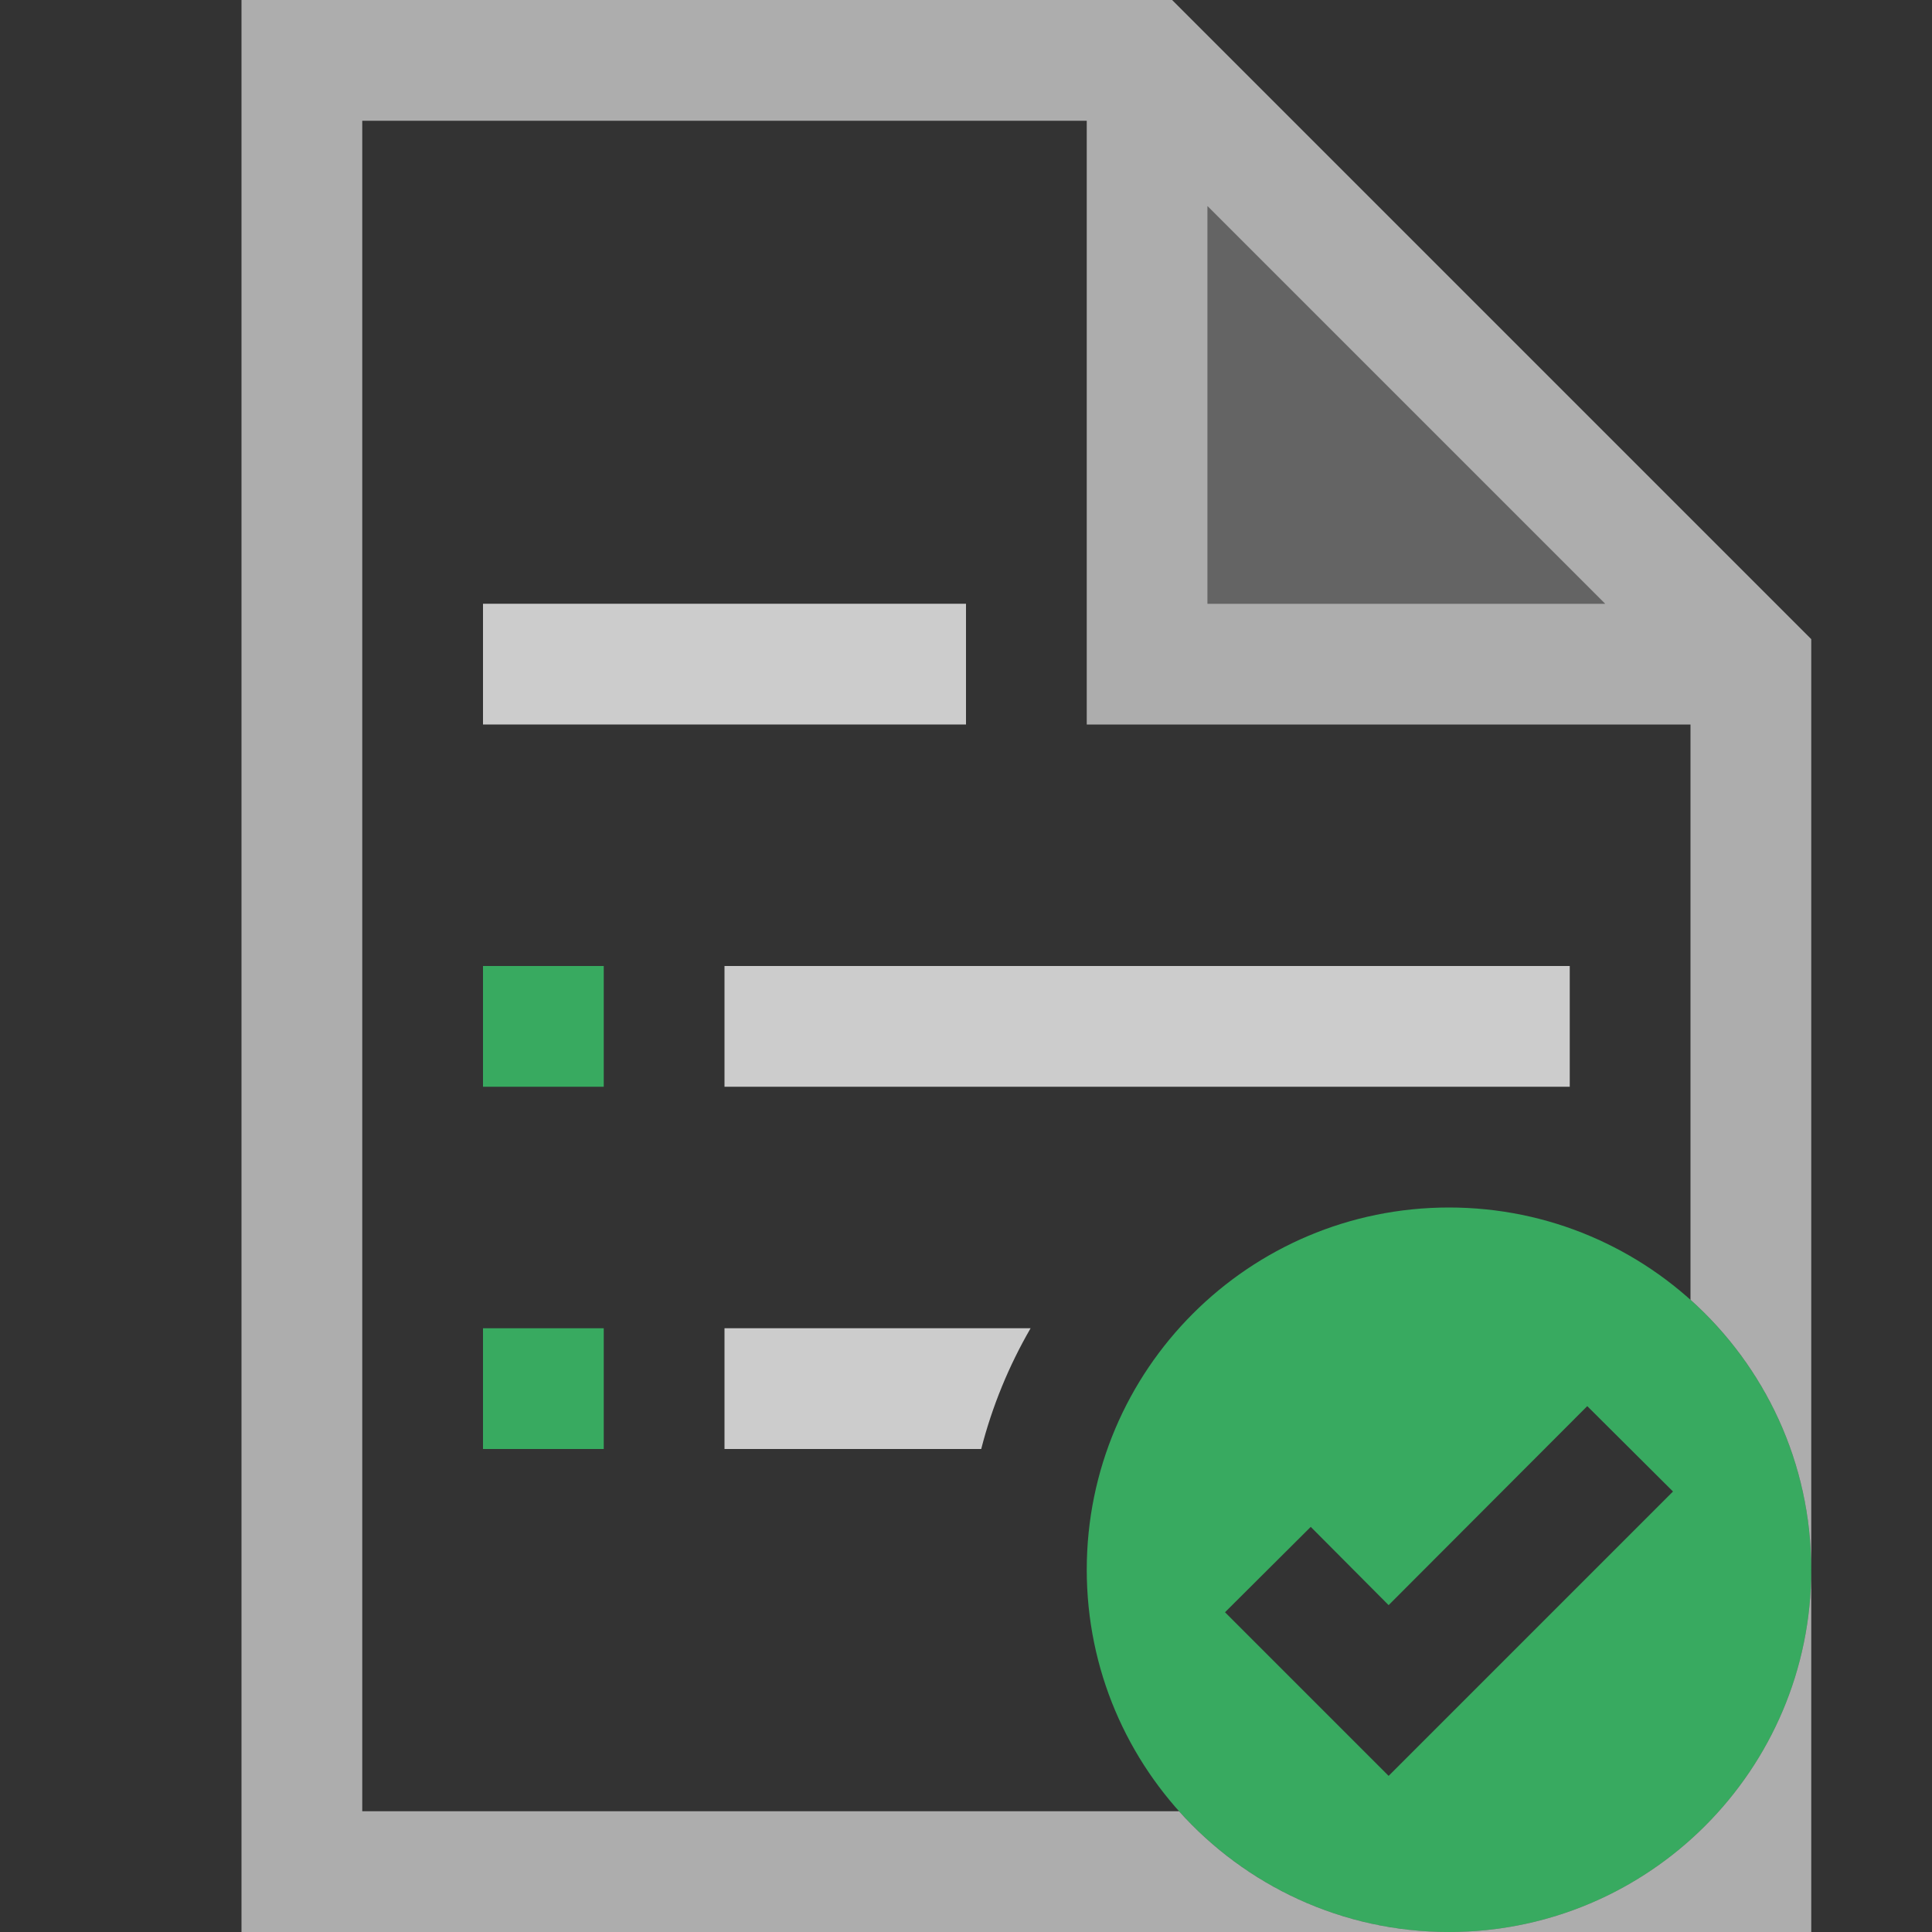 <svg width="16" height="16" viewBox="0 0 16 16" fill="none" xmlns="http://www.w3.org/2000/svg">
<rect x="0" y="0" width="16" height="16" fill="#333333" stroke="none"/>
<path opacity="0.24" d="M10 1.707V5H13.293L10 1.707Z" fill="white"/>
<path opacity="0.85" d="M4 11H5V12H4V11ZM4 8H5V9H4V8Z" fill="#39BF68"/>
<path opacity="0.85" d="M11.5 14.707L10.145 13.352L10.855 12.645L11.5 13.293L13.145 11.645L13.855 12.352L11.5 14.707ZM12 10C10.344 10 9 11.344 9 13C9 14.656 10.344 16 12 16C13.656 16 15 14.656 15 13C15 11.344 13.656 10 12 10Z" fill="#39BF68"/>
<g opacity="0.6">
<path fill-rule="evenodd" clip-rule="evenodd" d="M3 1V15H9.764C10.314 15.614 11.112 16 12 16H2V0H9.707L15 5.293V13C15 12.112 14.614 11.314 14 10.764V6H9V1H3ZM13.293 5L10 1.707V5H13.293Z" fill="white"/>
<path d="M15 13C15 14.656 13.656 16 12 16H15V13Z" fill="white"/>
</g>
<g opacity="0.75">
<path d="M6 9V8H13V9H6Z" fill="white"/>
<path d="M8.535 11C8.356 11.309 8.217 11.645 8.126 12H6V11H8.535Z" fill="white"/>
<path d="M4 5H8V6H4V5Z" fill="white"/>
</g>
</svg>
